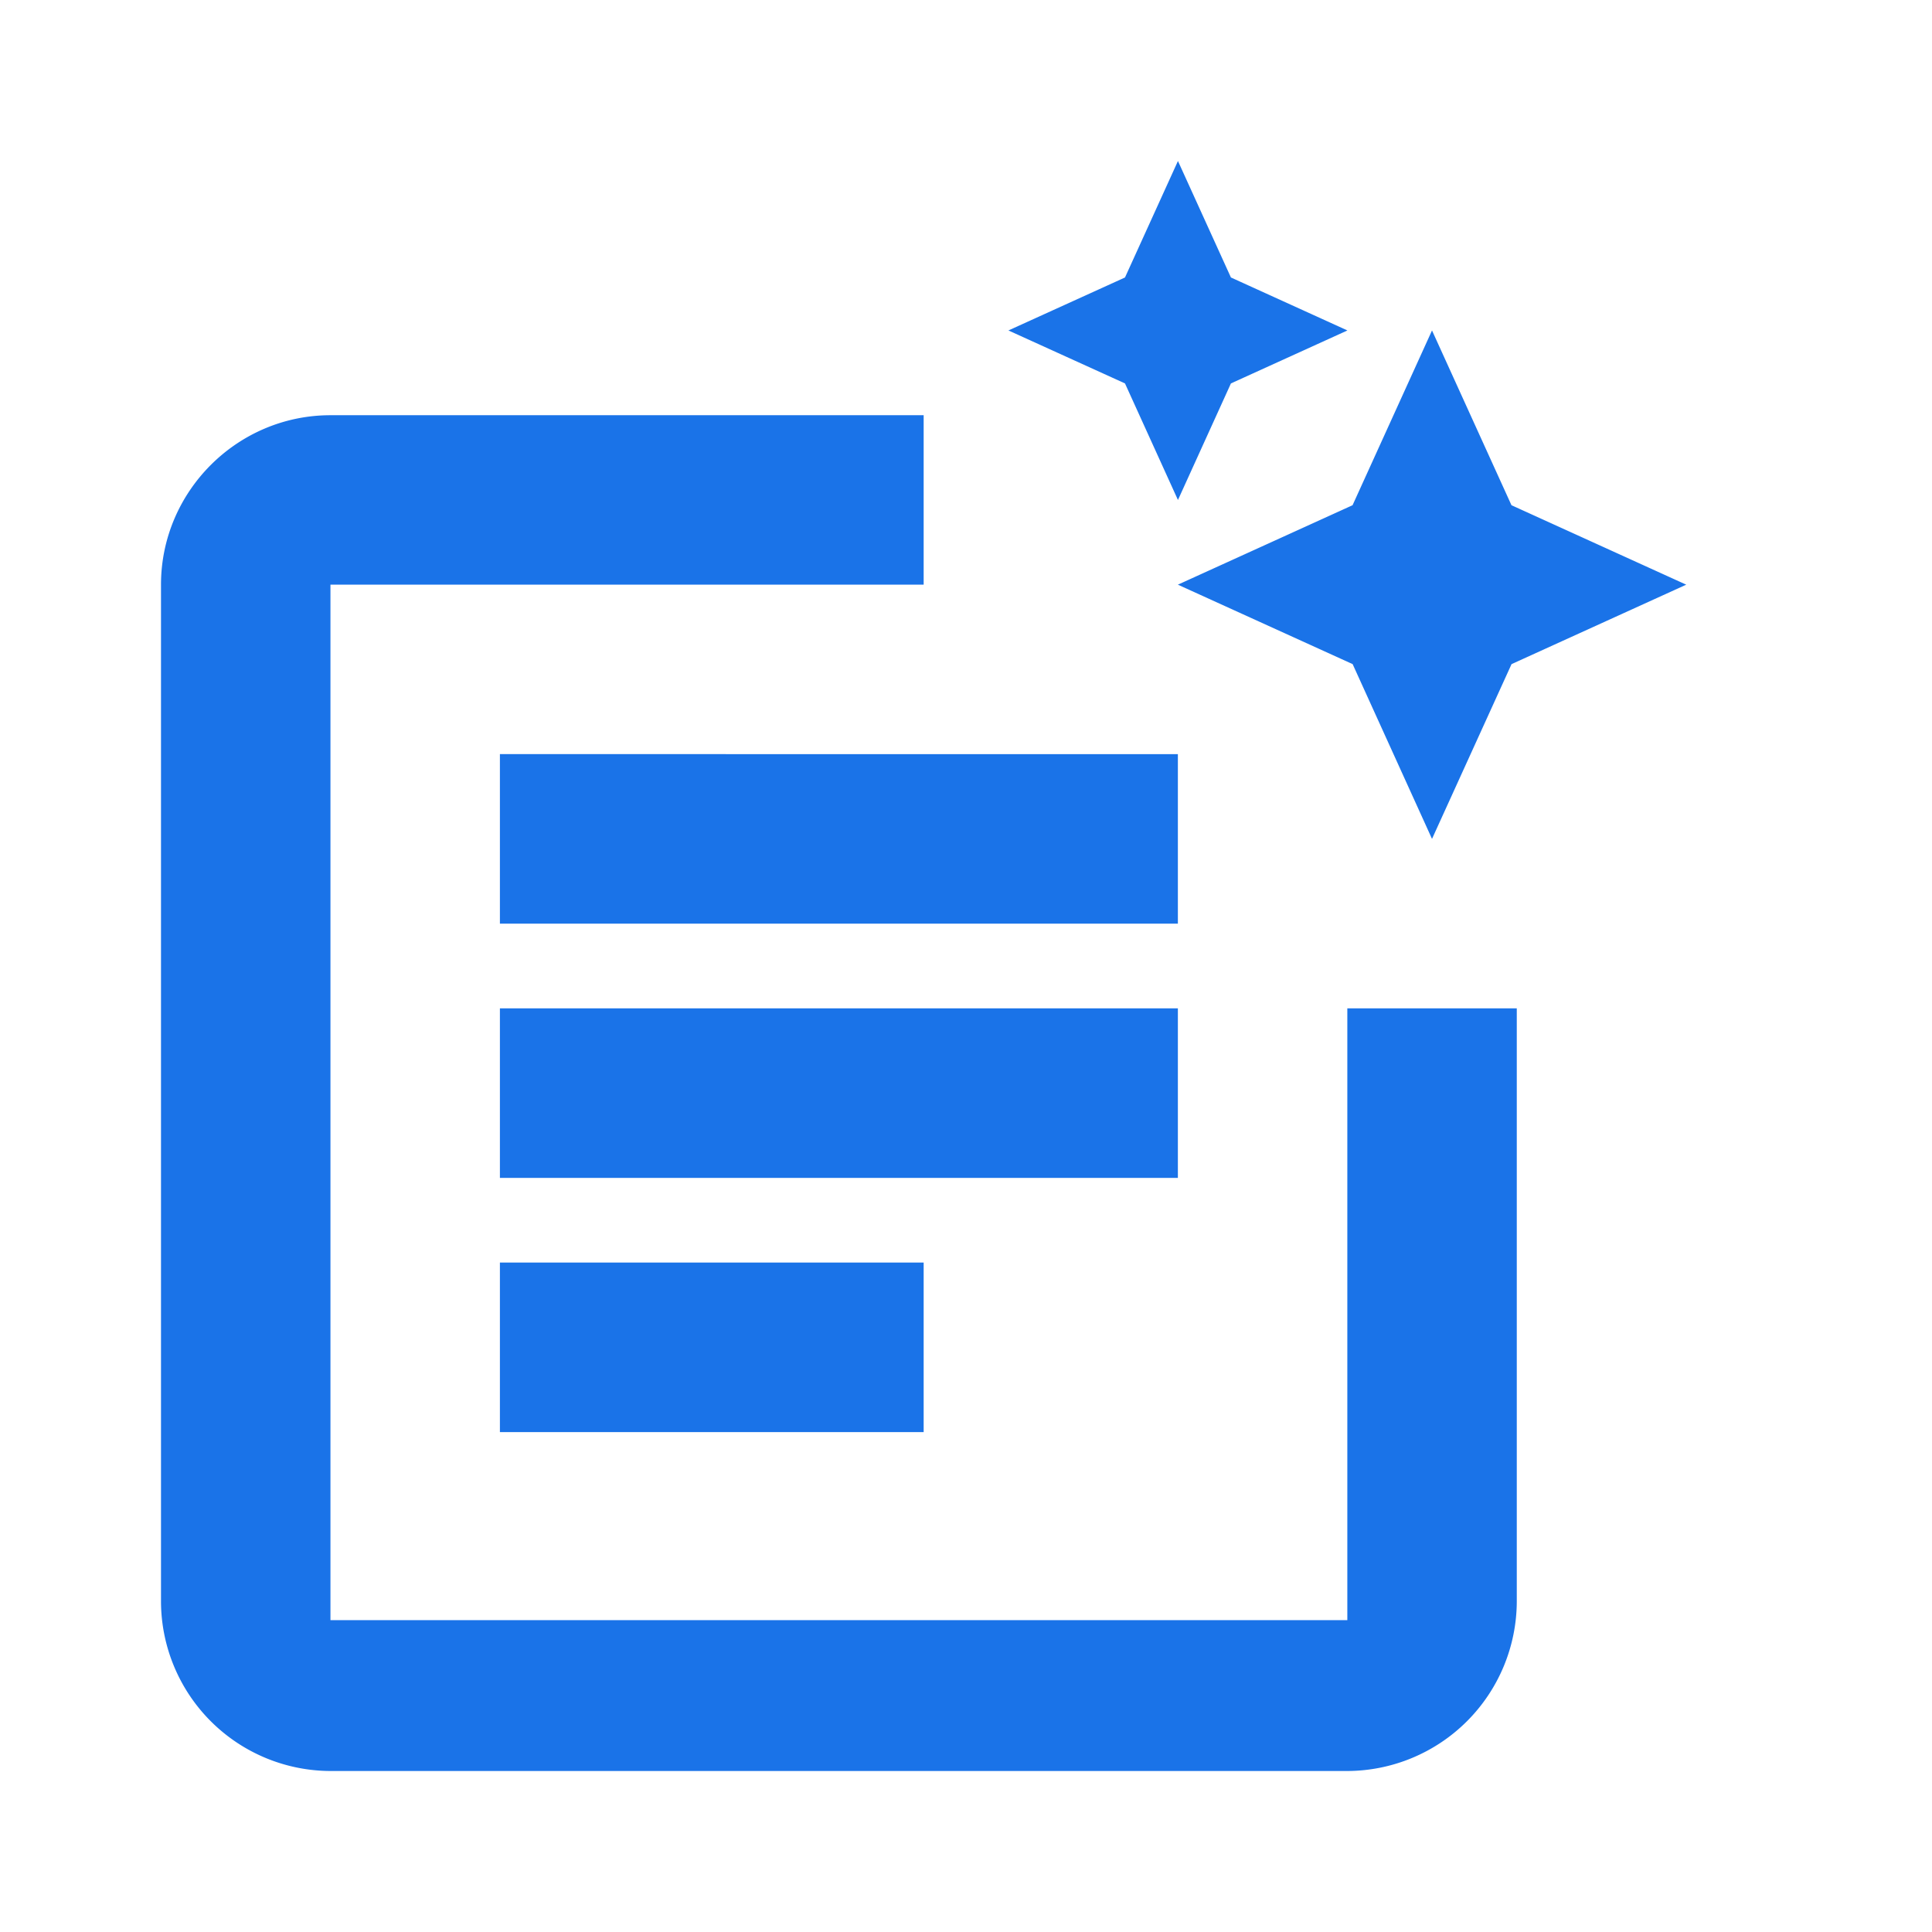 <svg xmlns="http://www.w3.org/2000/svg" fill="none" viewBox="0 0 24 24"><path fill="#1a73e8" d="M11.474 5.158v2.105H4.105v12.863h12.632v-7.6h2.105v7.369A2.112 2.112 0 0 1 16.737 22H4.105A2.111 2.111 0 0 1 2 19.895V7.263c0-1.158.947-2.105 2.105-2.105zm0 10.526v2.106H6.21v-2.106zm3.158-3.158v2.106H6.21v-2.106zm0-3.158v2.106H6.21V9.368zm3.157-5.263.987 2.171 2.171.987-2.17.987-.988 2.171-.986-2.171-2.171-.987 2.17-.987zM14.633 2l.658 1.447 1.447.658-1.447.658-.658 1.448-.658-1.448-1.448-.658 1.448-.658z"/></svg>